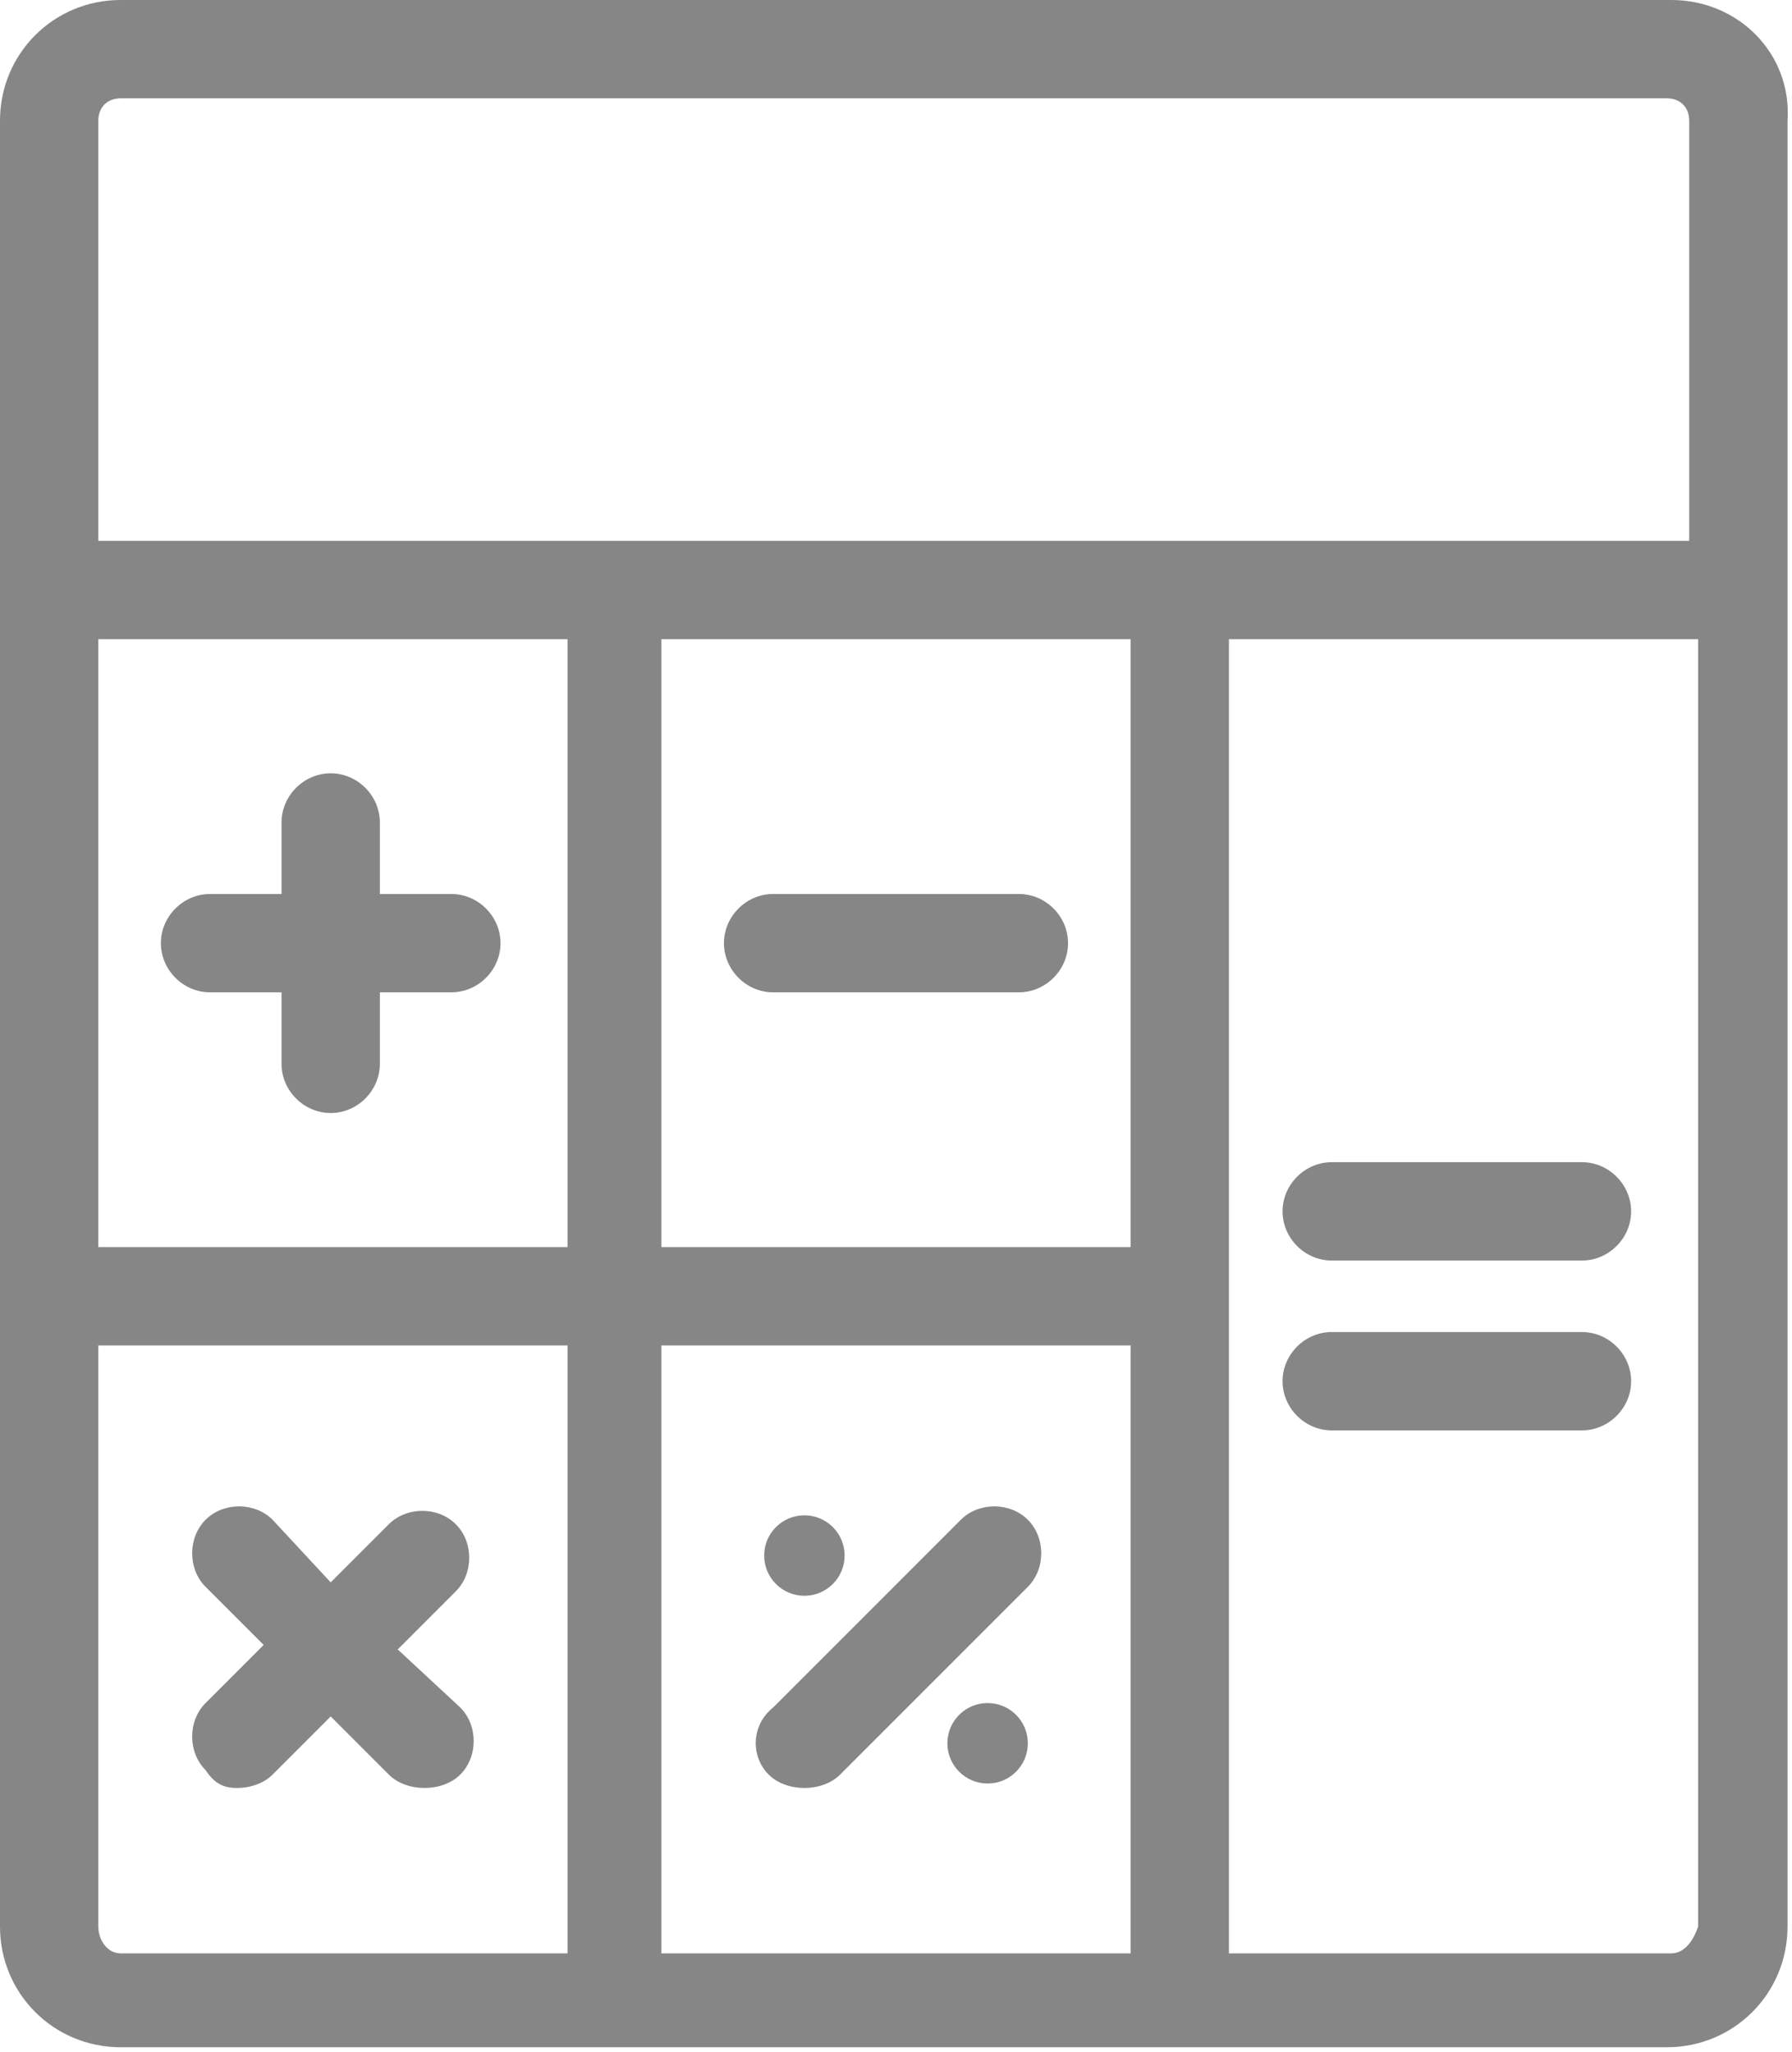 <?xml version="1.0" encoding="utf-8"?>
<!-- Generator: Adobe Illustrator 24.3.0, SVG Export Plug-In . SVG Version: 6.00 Build 0)  -->
<svg version="1.1" id="Layer_1" xmlns="http://www.w3.org/2000/svg" xmlns:xlink="http://www.w3.org/1999/xlink" x="0px" y="0px"
	 viewBox="0 0 40.1 45.9" style="enable-background:new 0 0 40.1 45.9;" xml:space="preserve">
<style type="text/css">
	.st0{fill:#F5F5F5;}
	.st1{fill:#575756;}
	.st2{fill:#AD1820;}
	.st3{fill:#E5332A;}
	.st4{fill:#F6A723;}
	.st5{fill:#E84E1B;}
	.st6{fill:#FAA634;}
	.st7{fill:none;stroke:#9C9B9B;stroke-width:3;stroke-miterlimit:10;}
	.st8{fill:#9C9B9B;}
	.st9{fill:#1D1D1B;}
	.st10{clip-path:url(#SVGID_2_);}
	.st11{clip-path:url(#SVGID_4_);}
	.st12{clip-path:url(#SVGID_6_);}
	.st13{fill:none;stroke:#AD1820;stroke-width:2.797;stroke-miterlimit:10;}
	.st14{fill:#FFFFFF;}
	.st15{fill:#C6C6C5;}
	.st16{fill:#868686;}
	.st17{fill:#3C3C3B;}
	.st18{opacity:0.52;fill:#AD1820;}
	.st19{fill:none;stroke:#AD1820;stroke-width:4.343;stroke-miterlimit:10;}
	.st20{fill:none;stroke:#E5332A;stroke-width:4.343;stroke-miterlimit:10;}
	.st21{fill:#B1B1B1;}
	.st22{fill:#DD4D02;}
	.st23{fill:#A4A4A4;}
</style>
<g>
	<path class="st16" d="M37.4,0H2.7C1.2,0,0,1.2,0,2.7v40.4c0,1.5,1.2,2.7,2.7,2.7h34.6c1.5,0,2.7-1.2,2.7-2.7V2.7
		C40.1,1.2,38.9,0,37.4,0z M2.7,2.2h34.6c0.3,0,0.5,0.2,0.5,0.5v9.4H2.2V2.7C2.2,2.4,2.4,2.2,2.7,2.2z M25.3,43.7H14.8V30.1h10.5
		V43.7z M25.3,27.9H14.8V14.3h10.5V27.9z M2.2,14.3h10.5v13.6H2.2V14.3z M2.2,43.1V30.1h10.5v13.6H2.7C2.4,43.7,2.2,43.4,2.2,43.1z
		 M37.4,43.7h-9.9V14.3h10.5v28.8C37.9,43.4,37.7,43.7,37.4,43.7z"/>
	<path class="st16" d="M10.1,20H8.5v-1.6c0-0.6-0.5-1.1-1.1-1.1s-1.1,0.5-1.1,1.1V20H4.7c-0.6,0-1.1,0.5-1.1,1.1s0.5,1.1,1.1,1.1
		h1.6v1.6c0,0.6,0.5,1.1,1.1,1.1s1.1-0.5,1.1-1.1v-1.6h1.6c0.6,0,1.1-0.5,1.1-1.1S10.7,20,10.1,20z"/>
	<path class="st16" d="M17.3,22.2h5.5c0.6,0,1.1-0.5,1.1-1.1S23.4,20,22.8,20h-5.5c-0.6,0-1.1,0.5-1.1,1.1S16.7,22.2,17.3,22.2z"/>
	<path class="st16" d="M8.9,36.9l1.3-1.3c0.4-0.4,0.4-1.1,0-1.5c-0.4-0.4-1.1-0.4-1.5,0l-1.3,1.3L6.1,34c-0.4-0.4-1.1-0.4-1.5,0
		c-0.4,0.4-0.4,1.1,0,1.5l1.3,1.3l-1.3,1.3c-0.4,0.4-0.4,1.1,0,1.5C4.8,39.9,5,40,5.3,40s0.6-0.1,0.8-0.3l1.3-1.3l1.3,1.3
		C8.9,39.9,9.2,40,9.5,40c0.3,0,0.6-0.1,0.8-0.3c0.4-0.4,0.4-1.1,0-1.5L8.9,36.9z"/>
	<path class="st16" d="M17.2,39.7c0.2,0.2,0.5,0.3,0.8,0.3s0.6-0.1,0.8-0.3l4.2-4.2c0.4-0.4,0.4-1.1,0-1.5c-0.4-0.4-1.1-0.4-1.5,0
		l-4.2,4.2C16.8,38.6,16.8,39.3,17.2,39.7z"/>
	<circle class="st16" cx="18" cy="34.8" r="0.9"/>
	<circle class="st16" cx="22.1" cy="39" r="0.9"/>
	<path class="st16" d="M35.4,26h-5.6c-0.6,0-1.1,0.5-1.1,1.1c0,0.6,0.5,1.1,1.1,1.1h5.6c0.6,0,1.1-0.5,1.1-1.1
		C36.5,26.5,36,26,35.4,26z"/>
	<path class="st16" d="M35.4,29.8h-5.6c-0.6,0-1.1,0.5-1.1,1.1s0.5,1.1,1.1,1.1h5.6c0.6,0,1.1-0.5,1.1-1.1S36,29.8,35.4,29.8z"/>
</g>
</svg>
